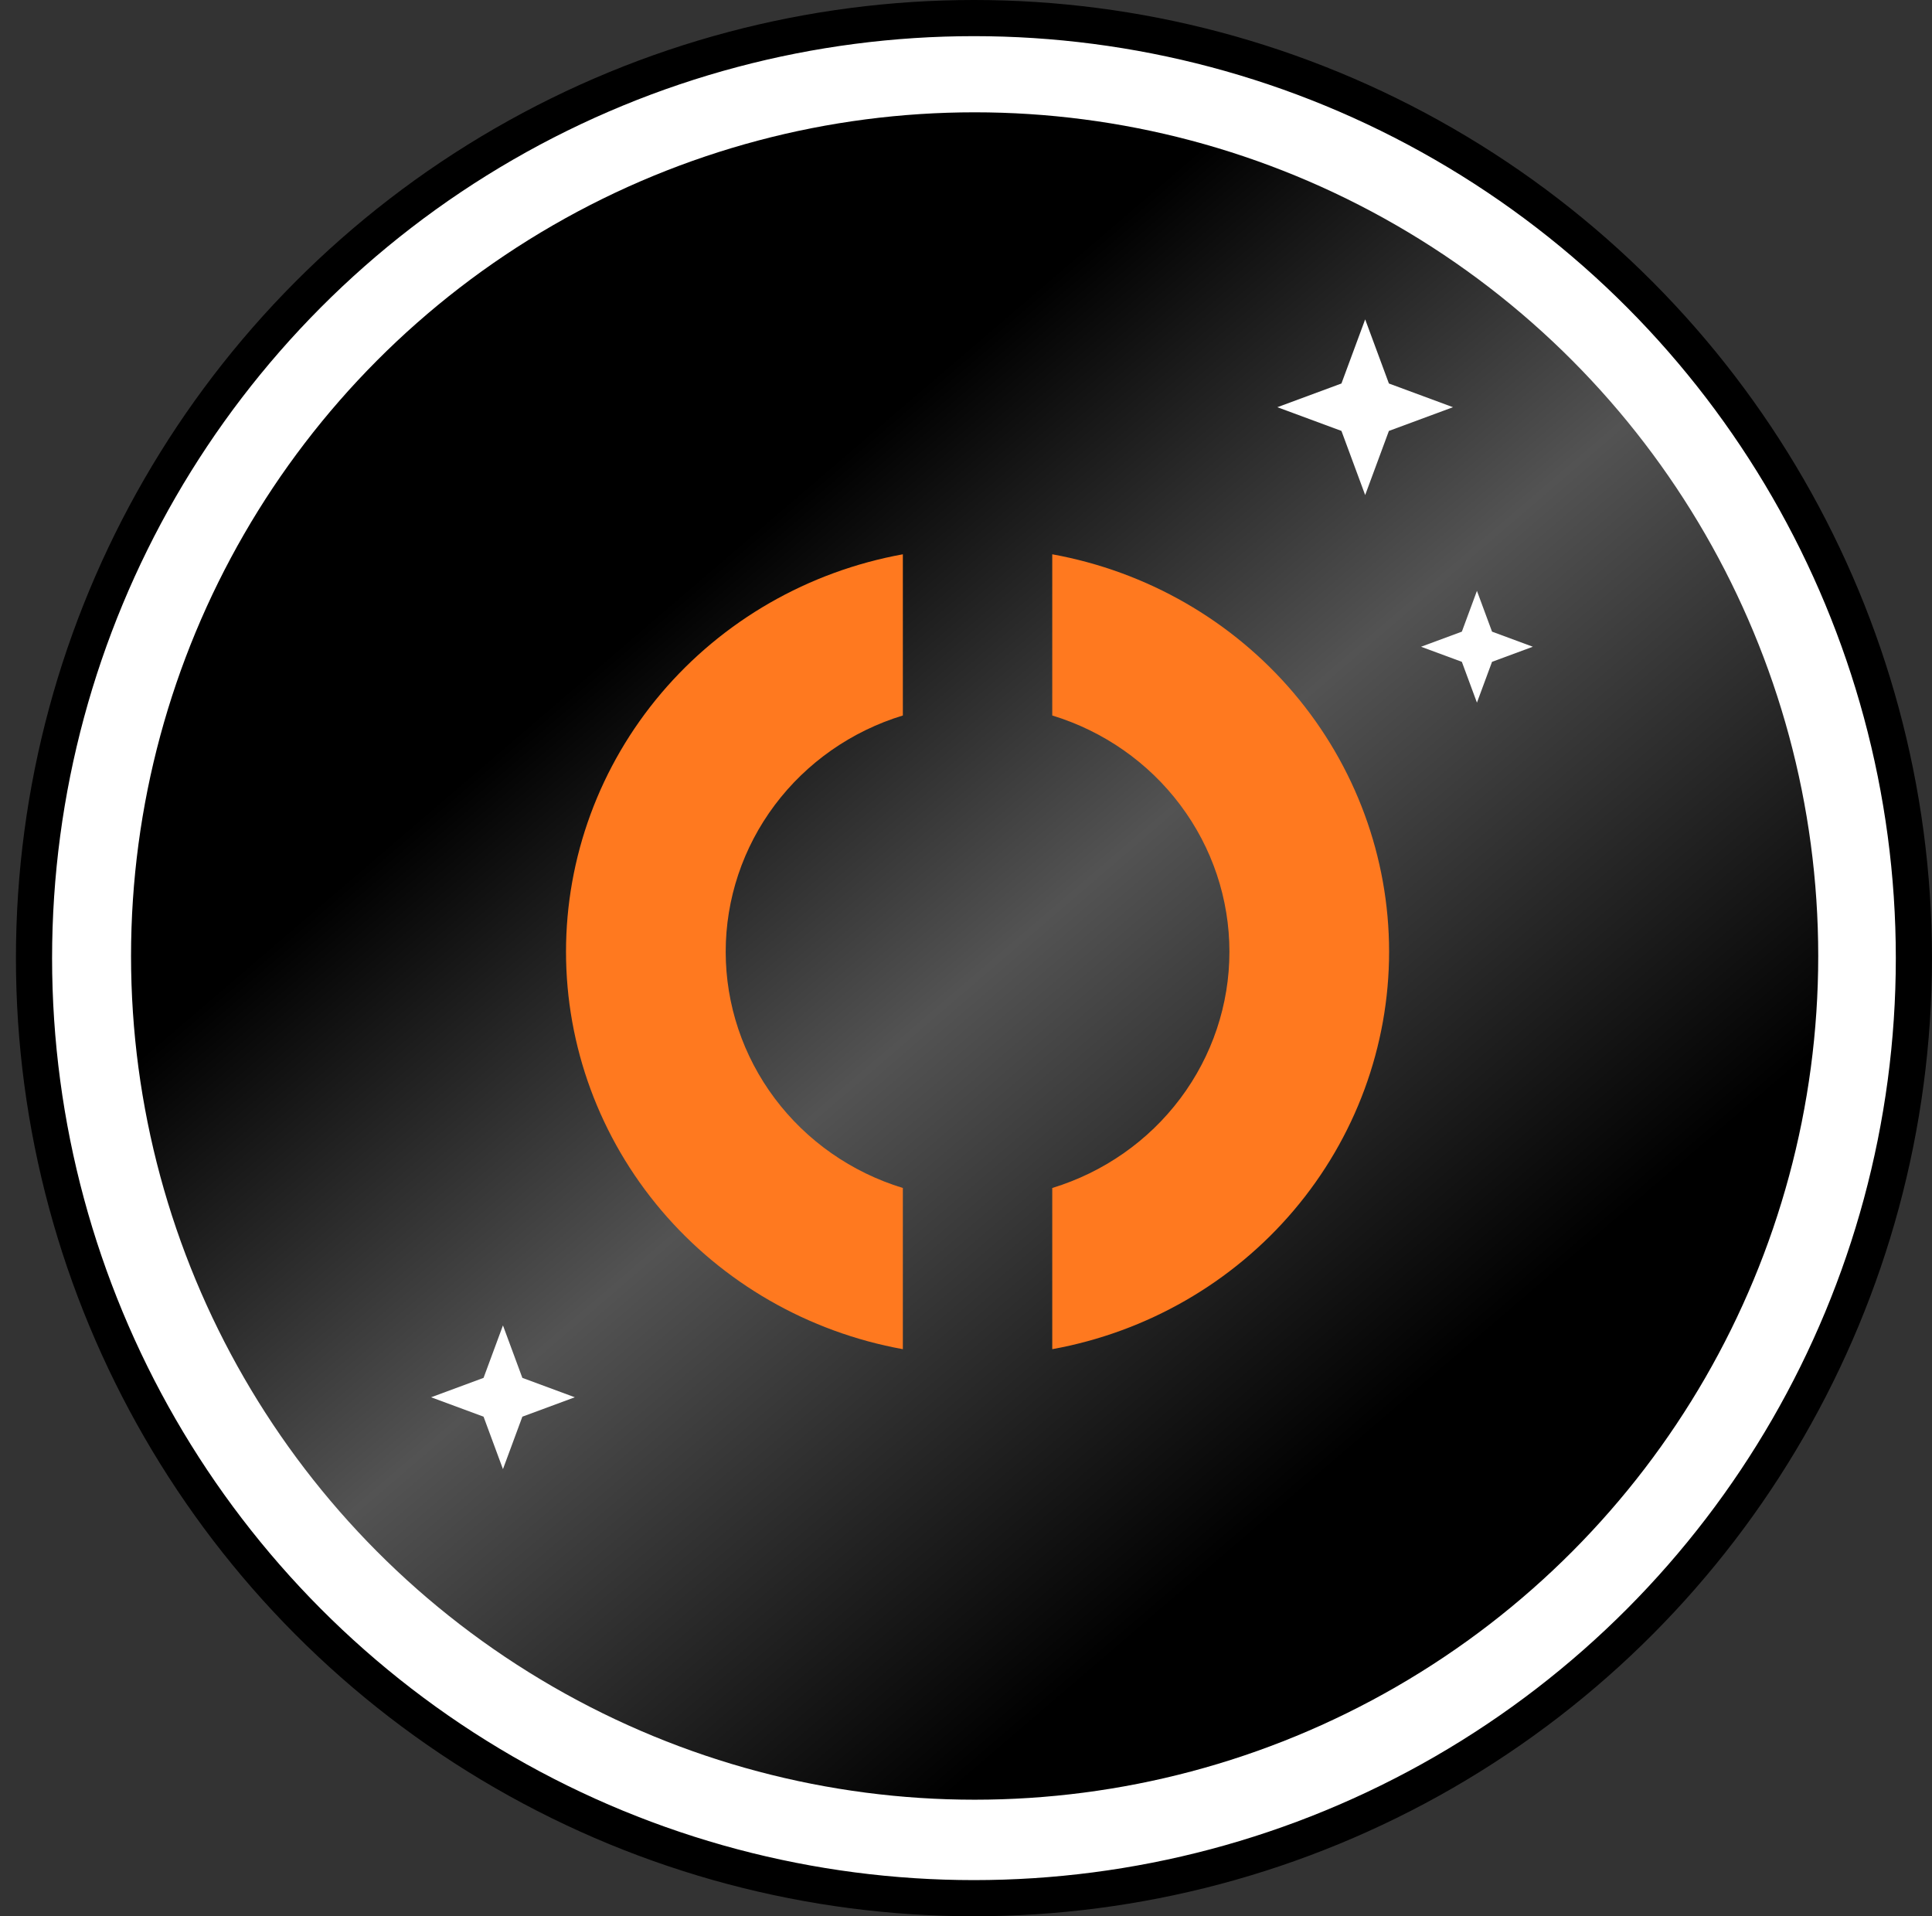 <svg width="121" height="120" viewBox="0 0 121 120" fill="none" xmlns="http://www.w3.org/2000/svg">
<rect x="0" y="0" width="121" height="120" fill="#333333" stroke="none"/>
<circle cx="60.998" cy="60" r="58.868" fill="white" stroke="black" stroke-width="2.264"/>
<circle cx="61.041" cy="59.867" r="52.834" fill="url(#paint0_linear_4476_1368)"/>
<path fill-rule="evenodd" clip-rule="evenodd" d="M48.523 68.786C50.519 71.448 53.33 73.413 56.545 74.394V84.488C50.621 83.414 45.267 80.336 41.413 75.789C37.559 71.243 35.449 65.514 35.449 59.6C35.449 53.685 37.559 47.957 41.413 43.41C45.267 38.864 50.621 35.786 56.545 34.711V44.805C53.33 45.786 50.519 47.752 48.523 50.413C46.527 53.075 45.45 56.294 45.45 59.6C45.45 62.905 46.527 66.124 48.523 68.786ZM65.902 44.805V34.711C71.827 35.786 77.181 38.864 81.034 43.41C84.888 47.957 86.998 53.685 86.998 59.6C86.998 65.514 84.888 71.243 81.034 75.789C77.181 80.336 71.827 83.414 65.902 84.488V74.394C69.117 73.413 71.928 71.448 73.924 68.786C75.921 66.124 76.998 62.905 76.998 59.6C76.998 56.294 75.921 53.075 73.924 50.414C71.928 47.752 69.117 45.786 65.902 44.805Z" fill="#FF791F"/>
<path d="M31.5 83L30.285 86.285L27 87.5L30.285 88.715L31.5 92L32.715 88.715L36 87.5L32.715 86.285L31.5 83Z" fill="white"/>
<path d="M85.5 20L84.014 24.015L80 25.5L84.014 26.985L85.5 31L86.986 26.985L91 25.5L86.986 24.015L85.5 20Z" fill="white"/>
<path d="M92.5 37L91.555 39.555L89 40.5L91.555 41.445L92.5 44L93.445 41.445L96 40.5L93.445 39.555L92.5 37Z" fill="white"/>
<defs>
<linearGradient id="paint0_linear_4476_1368" x1="44" y1="36" x2="89" y2="88.5" gradientUnits="userSpaceOnUse">
<stop/>
<stop offset="0.438" stop-color="#535353"/>
<stop offset="0.984"/>
</linearGradient>
</defs>
</svg>
